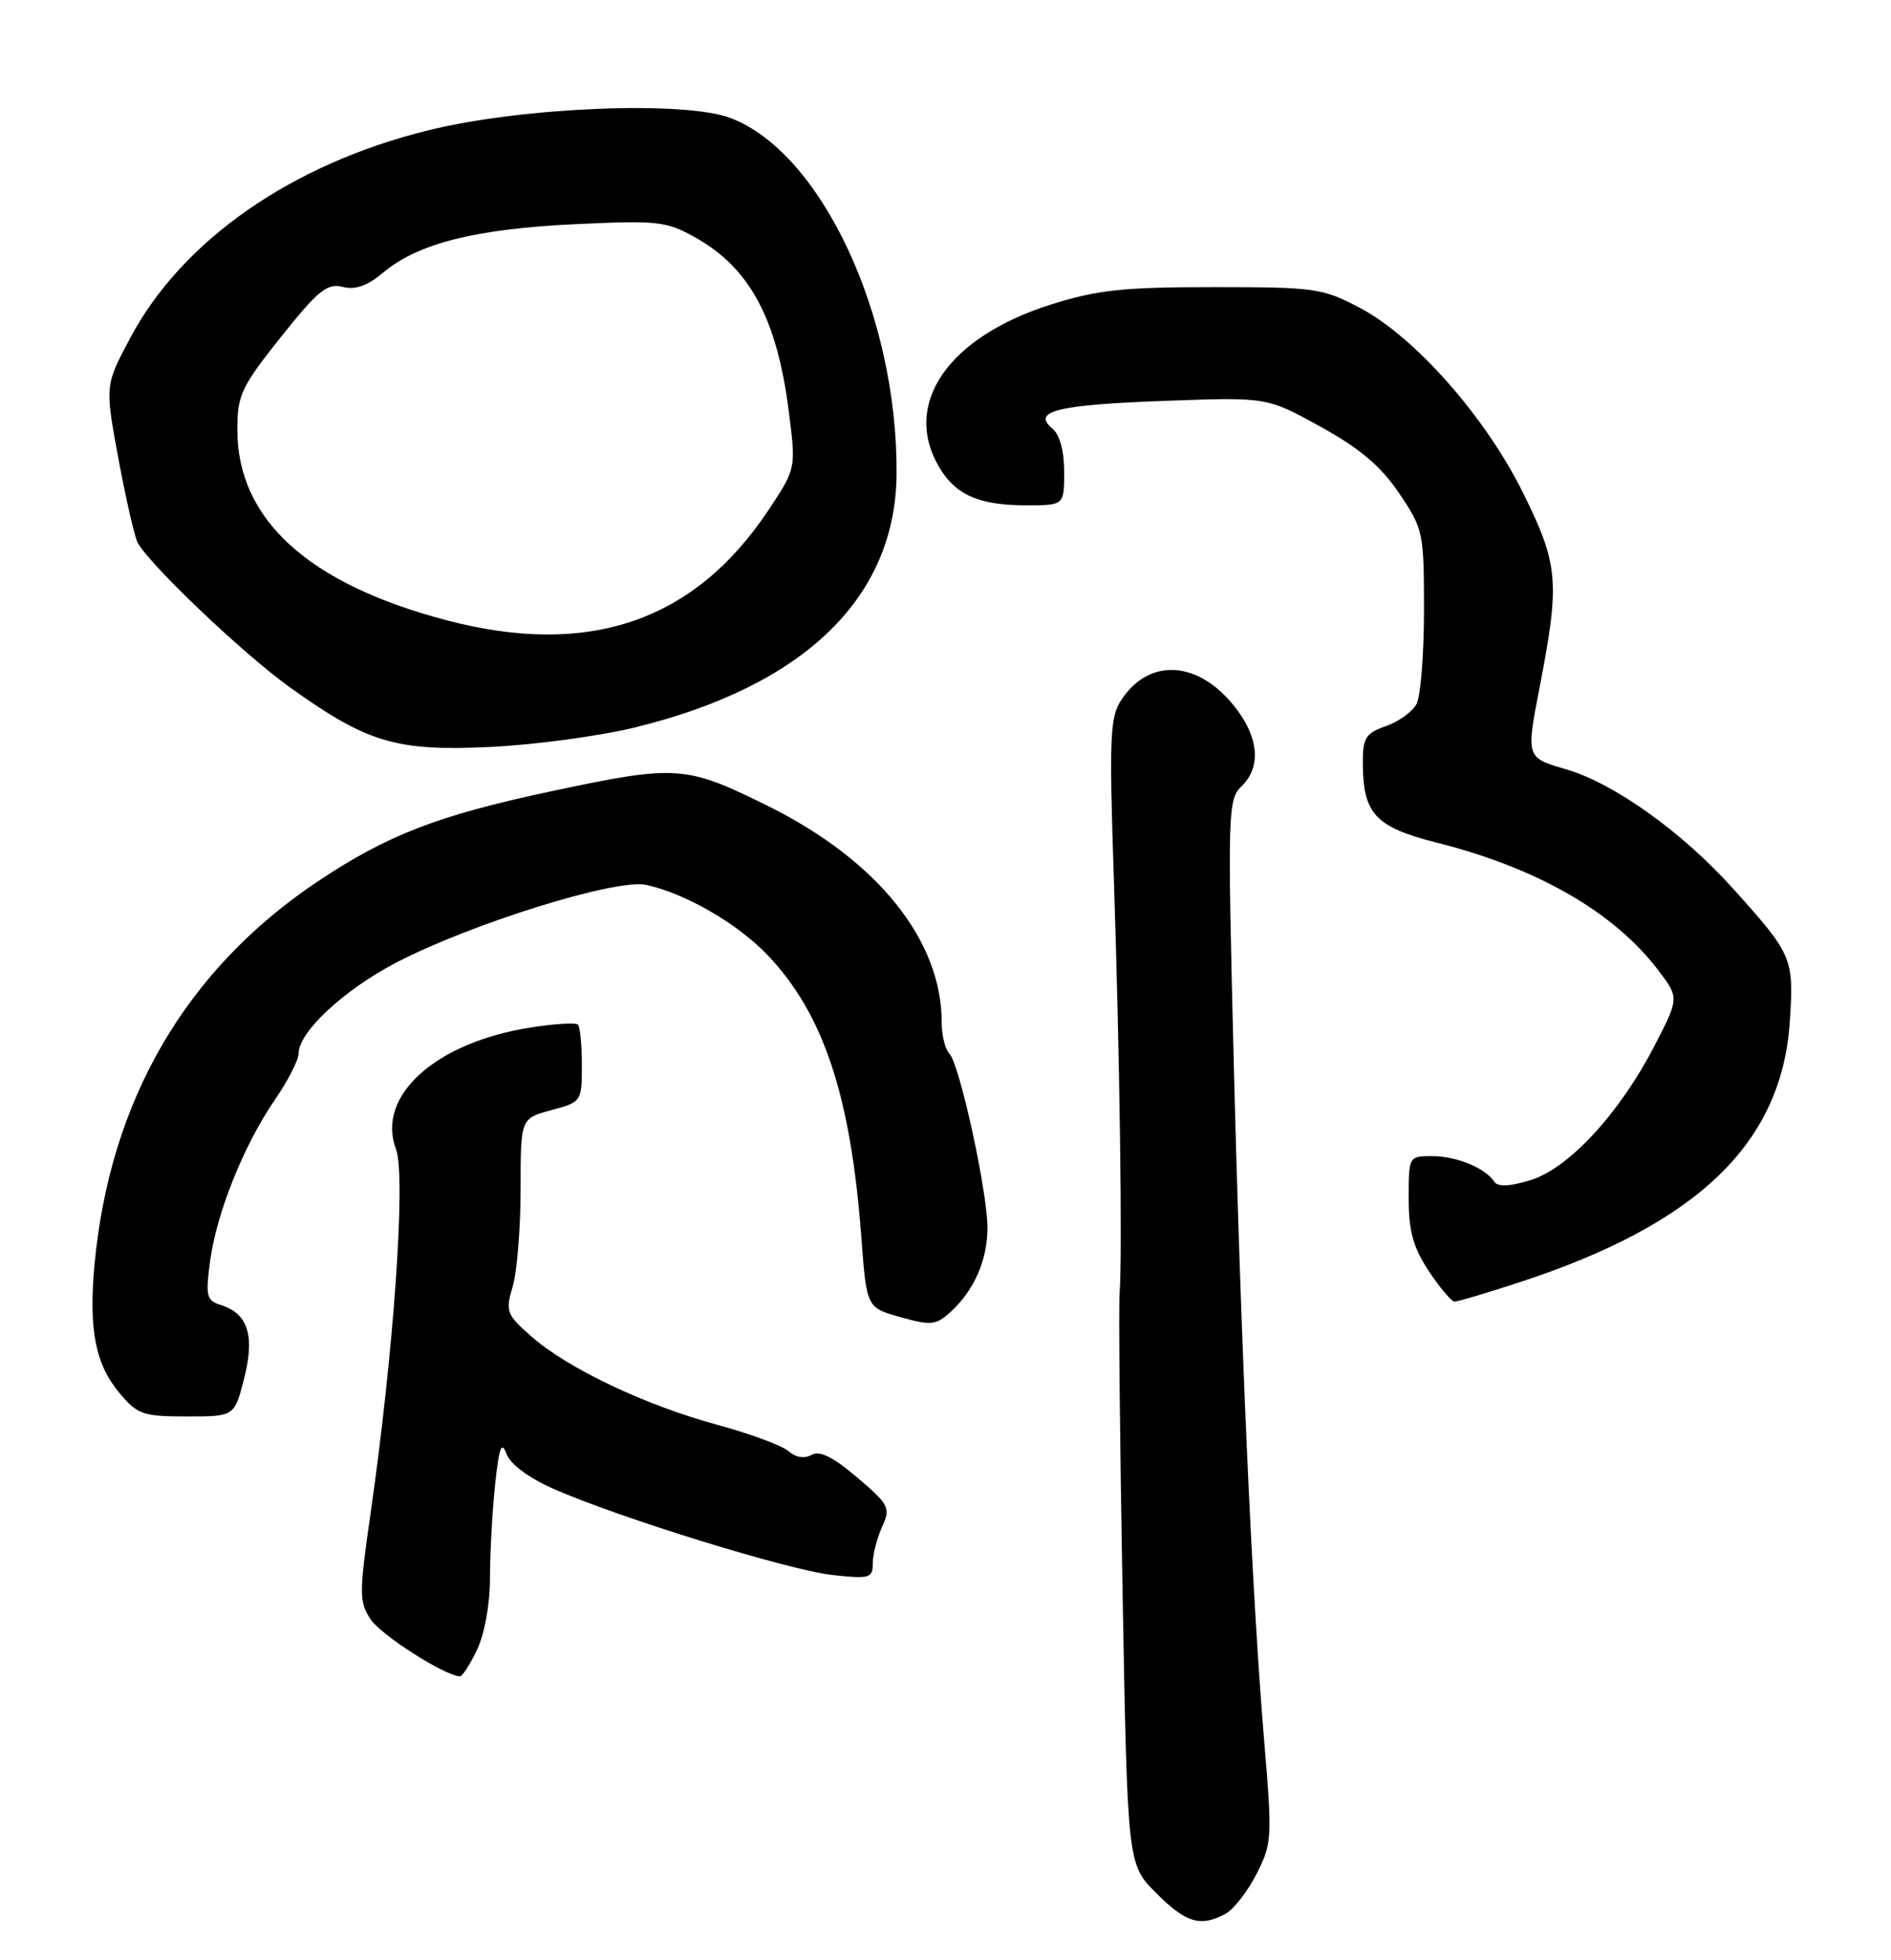 <?xml version="1.0" encoding="UTF-8" standalone="no"?>
<!DOCTYPE svg PUBLIC "-//W3C//DTD SVG 1.1//EN" "http://www.w3.org/Graphics/SVG/1.1/DTD/svg11.dtd" >
<svg xmlns="http://www.w3.org/2000/svg" xmlns:xlink="http://www.w3.org/1999/xlink" version="1.1" viewBox="0 0 247 256">
 <g >
 <path fill="currentColor"
d=" M 160.06 249.97 C 161.12 249.40 162.95 247.06 164.12 244.77 C 166.15 240.79 166.19 240.05 165.14 227.56 C 163.54 208.56 162.05 175.14 161.12 137.50 C 160.34 106.11 160.39 104.41 162.15 102.71 C 164.72 100.23 164.46 96.47 161.46 92.54 C 156.68 86.27 150.15 85.79 146.45 91.44 C 144.98 93.67 144.87 96.34 145.49 114.73 C 146.26 137.98 146.62 163.69 146.24 169.00 C 146.10 170.93 146.28 188.47 146.63 208.00 C 147.27 243.50 147.27 243.50 151.02 247.25 C 154.91 251.15 156.80 251.71 160.06 249.97 Z  M 62.31 215.47 C 63.30 213.41 64.00 209.51 64.00 206.11 C 64.00 202.91 64.30 197.45 64.66 193.97 C 65.18 189.05 65.51 188.14 66.15 189.87 C 66.65 191.23 69.03 193.01 72.29 194.45 C 80.85 198.23 103.05 205.09 108.75 205.71 C 113.59 206.24 114.00 206.12 114.00 204.19 C 114.00 203.04 114.55 200.90 115.21 199.43 C 116.35 196.93 116.16 196.55 111.97 192.97 C 108.82 190.29 107.07 189.42 106.01 190.02 C 105.07 190.54 103.93 190.36 103.00 189.54 C 102.18 188.81 98.00 187.26 93.72 186.10 C 84.29 183.54 74.16 178.73 69.43 174.57 C 66.14 171.68 66.00 171.30 66.97 168.01 C 67.54 166.09 68.00 160.37 68.00 155.30 C 68.00 146.08 68.00 146.08 72.00 145.00 C 75.96 143.93 76.00 143.88 76.00 139.13 C 76.00 136.49 75.77 134.10 75.49 133.82 C 75.20 133.54 72.42 133.71 69.31 134.20 C 56.86 136.15 49.11 143.15 51.72 150.08 C 53.05 153.58 51.44 176.56 48.39 197.75 C 46.90 208.14 46.90 209.19 48.40 211.49 C 49.74 213.53 57.94 218.78 60.06 218.95 C 60.38 218.98 61.39 217.41 62.31 215.47 Z  M 31.88 180.07 C 33.31 174.49 32.41 171.58 28.89 170.46 C 26.97 169.86 26.83 169.31 27.44 164.74 C 28.28 158.43 31.84 149.55 35.90 143.65 C 37.60 141.17 39.00 138.45 39.00 137.60 C 39.00 134.80 44.90 129.30 51.74 125.73 C 61.56 120.62 80.48 114.73 84.39 115.57 C 89.48 116.67 96.25 120.57 100.18 124.66 C 107.55 132.34 111.13 143.07 112.51 161.65 C 113.20 170.79 113.20 170.79 117.62 172.03 C 121.58 173.14 122.26 173.08 124.12 171.39 C 127.24 168.56 129.00 164.55 128.98 160.30 C 128.95 155.47 125.32 138.92 124.00 137.60 C 123.45 137.05 123.00 135.20 123.00 133.48 C 123.00 122.82 114.62 112.38 100.41 105.32 C 89.53 99.92 88.41 99.85 71.80 103.39 C 57.15 106.52 50.56 109.07 41.49 115.13 C 24.29 126.64 14.36 143.68 12.35 165.13 C 11.56 173.64 12.45 178.19 15.63 181.97 C 17.96 184.75 18.70 185.00 24.40 185.00 C 30.62 185.00 30.62 185.00 31.88 180.07 Z  M 198.40 167.50 C 221.81 159.86 232.77 149.28 233.79 133.34 C 234.32 125.12 234.13 124.68 226.38 116.07 C 219.71 108.65 210.81 102.29 204.54 100.47 C 199.32 98.95 199.32 98.95 201.11 89.73 C 203.77 75.96 203.58 73.75 198.93 64.35 C 194.01 54.42 184.80 43.99 177.61 40.20 C 172.76 37.64 171.78 37.50 158.50 37.50 C 146.75 37.50 143.34 37.86 137.32 39.76 C 123.84 44.00 117.79 52.76 122.67 61.01 C 124.81 64.65 127.90 66.00 134.05 66.00 C 139.00 66.00 139.00 66.00 139.00 61.62 C 139.00 58.87 138.42 56.76 137.44 55.95 C 134.72 53.69 138.15 52.86 152.32 52.35 C 165.50 51.87 165.50 51.87 172.50 55.74 C 177.65 58.58 180.36 60.88 182.75 64.42 C 185.90 69.08 186.00 69.54 186.00 79.68 C 186.00 85.43 185.56 90.95 185.02 91.96 C 184.48 92.97 182.68 94.26 181.02 94.84 C 178.37 95.77 178.00 96.36 178.01 99.70 C 178.04 106.32 179.65 108.04 187.76 110.08 C 200.82 113.38 210.81 119.13 216.55 126.66 C 219.35 130.33 219.35 130.33 216.05 136.70 C 211.48 145.50 204.83 152.67 199.84 154.16 C 197.12 154.98 195.63 155.03 195.17 154.33 C 194.01 152.55 190.25 151.00 187.07 151.00 C 184.01 151.00 184.00 151.03 184.00 156.52 C 184.00 160.81 184.59 162.93 186.63 166.02 C 188.08 168.21 189.60 170.00 190.01 170.00 C 190.41 170.00 194.19 168.88 198.40 167.50 Z  M 82.94 95.01 C 105.11 89.58 117.02 78.02 117.11 61.83 C 117.23 41.20 107.31 19.96 95.44 15.42 C 89.44 13.13 68.35 13.97 56.02 17.00 C 38.14 21.39 23.82 31.35 17.01 44.14 C 13.70 50.35 13.70 50.35 15.47 59.92 C 16.45 65.19 17.58 70.12 17.98 70.87 C 19.51 73.73 31.75 85.38 37.78 89.71 C 47.95 97.01 51.71 98.14 64.00 97.56 C 69.78 97.29 78.30 96.14 82.94 95.01 Z  M 58.36 81.02 C 40.27 76.27 31.00 67.84 31.00 56.12 C 31.00 51.60 31.50 50.54 36.69 44.02 C 41.55 37.92 42.73 36.97 44.75 37.47 C 46.43 37.90 48.00 37.33 50.11 35.56 C 54.59 31.79 62.20 29.88 75.13 29.28 C 85.97 28.77 87.04 28.89 90.86 31.04 C 97.96 35.03 101.50 41.65 103.04 53.79 C 103.98 61.20 103.98 61.20 100.37 66.63 C 90.72 81.16 76.93 85.89 58.36 81.02 Z "/>
</g>
</svg>
